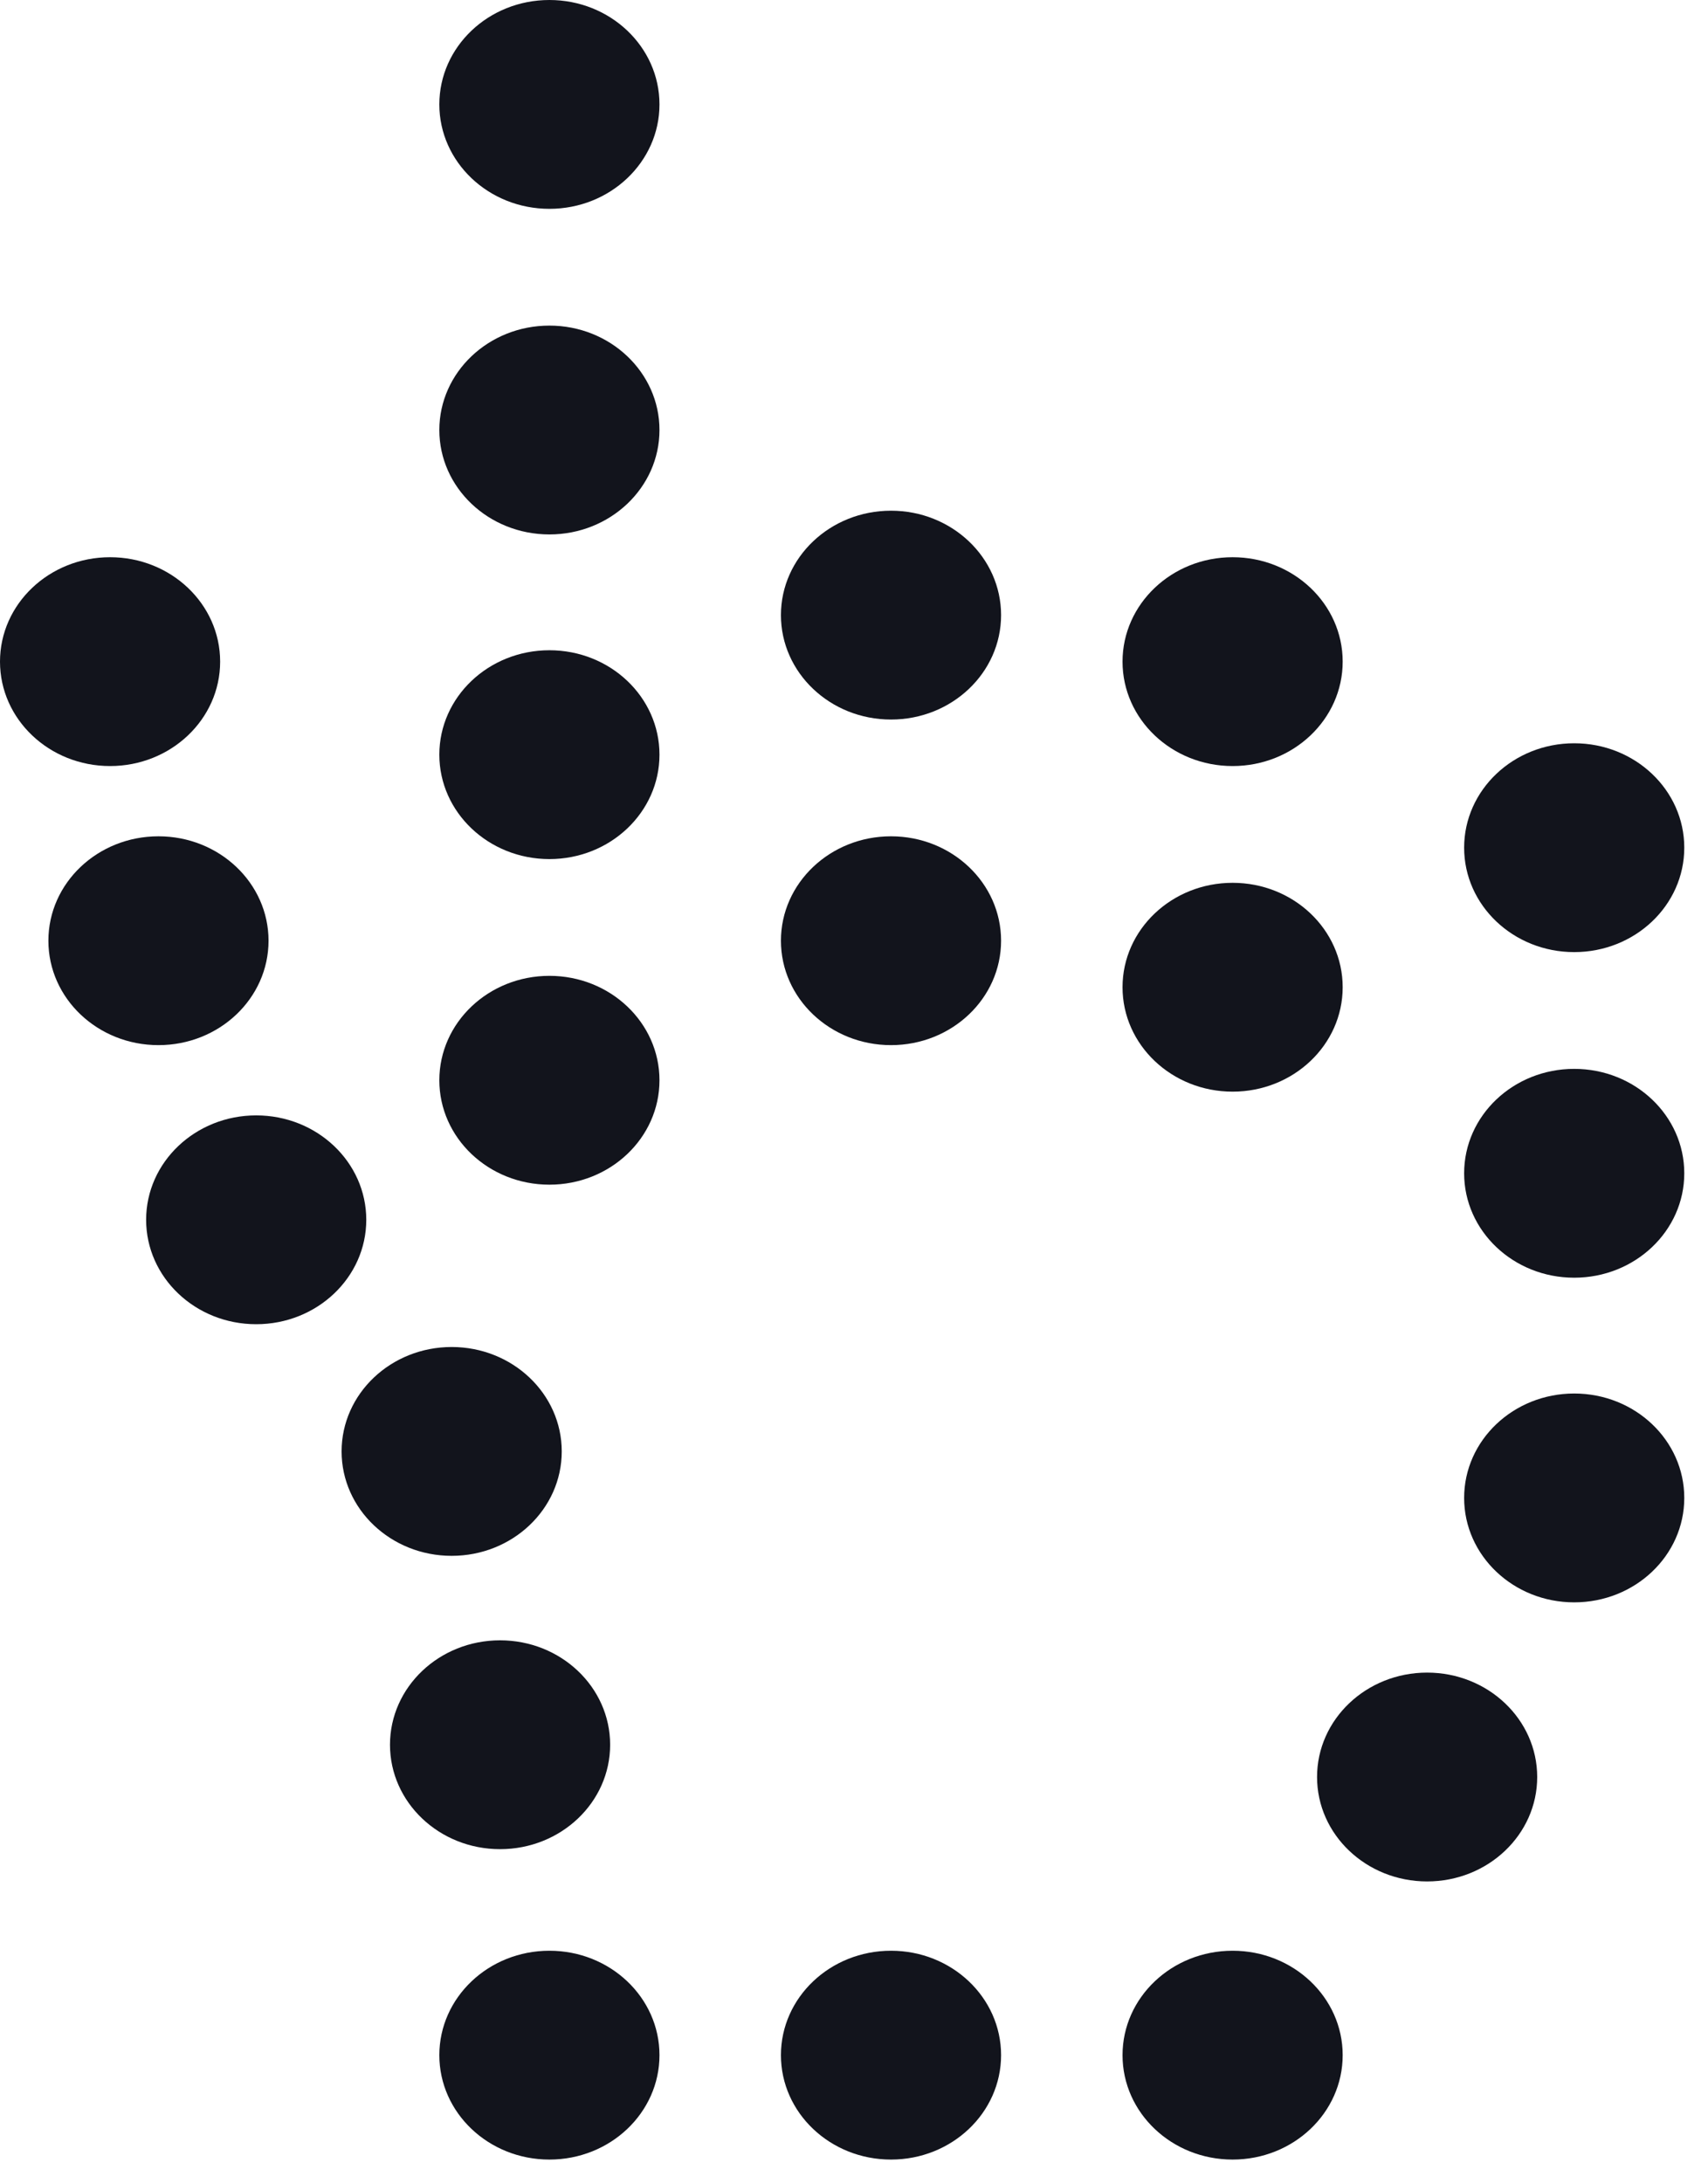 <svg xmlns="http://www.w3.org/2000/svg" width="18" height="23"><g fill="#12141C" fill-rule="nonzero"><ellipse cx="1.67" cy="9.91" rx="1.16" ry="1.1"/><ellipse cx="1.16" cy="6.97" rx="1.16" ry="1.1"/><ellipse cx="2.7" cy="12.85" rx="1.16" ry="1.1"/><ellipse cx="5.79" cy="11.38" rx="1.16" ry="1.1"/><ellipse cx="5.79" cy="7.95" rx="1.16" ry="1.1"/><ellipse cx="4.76" cy="15.29" rx="1.16" ry="1.1"/><ellipse cx="5.79" cy="4.53" rx="1.16" ry="1.1"/><ellipse cx="9.39" cy="9.91" rx="1.16" ry="1.1"/><ellipse cx="9.39" cy="6.48" rx="1.16" ry="1.1"/><ellipse cx="16.59" cy="12.36" rx="1.16" ry="1.1"/><ellipse cx="12.99" cy="10.4" rx="1.16" ry="1.1"/><ellipse cx="16.59" cy="8.93" rx="1.16" ry="1.1"/><ellipse cx="12.99" cy="6.97" rx="1.16" ry="1.1"/><ellipse cx="12.99" cy="21.65" rx="1.16" ry="1.1"/><ellipse cx="16.59" cy="15.78" rx="1.16" ry="1.1"/><ellipse cx="15.04" cy="18.72" rx="1.16" ry="1.1"/><ellipse cx="9.39" cy="21.65" rx="1.16" ry="1.1"/><ellipse cx="5.27" cy="18.38" rx="1.16" ry="1.1"/><ellipse cx="5.79" cy="21.65" rx="1.16" ry="1.1"/><ellipse cx="5.79" cy="1.1" rx="1.16" ry="1.1"/></g></svg>
